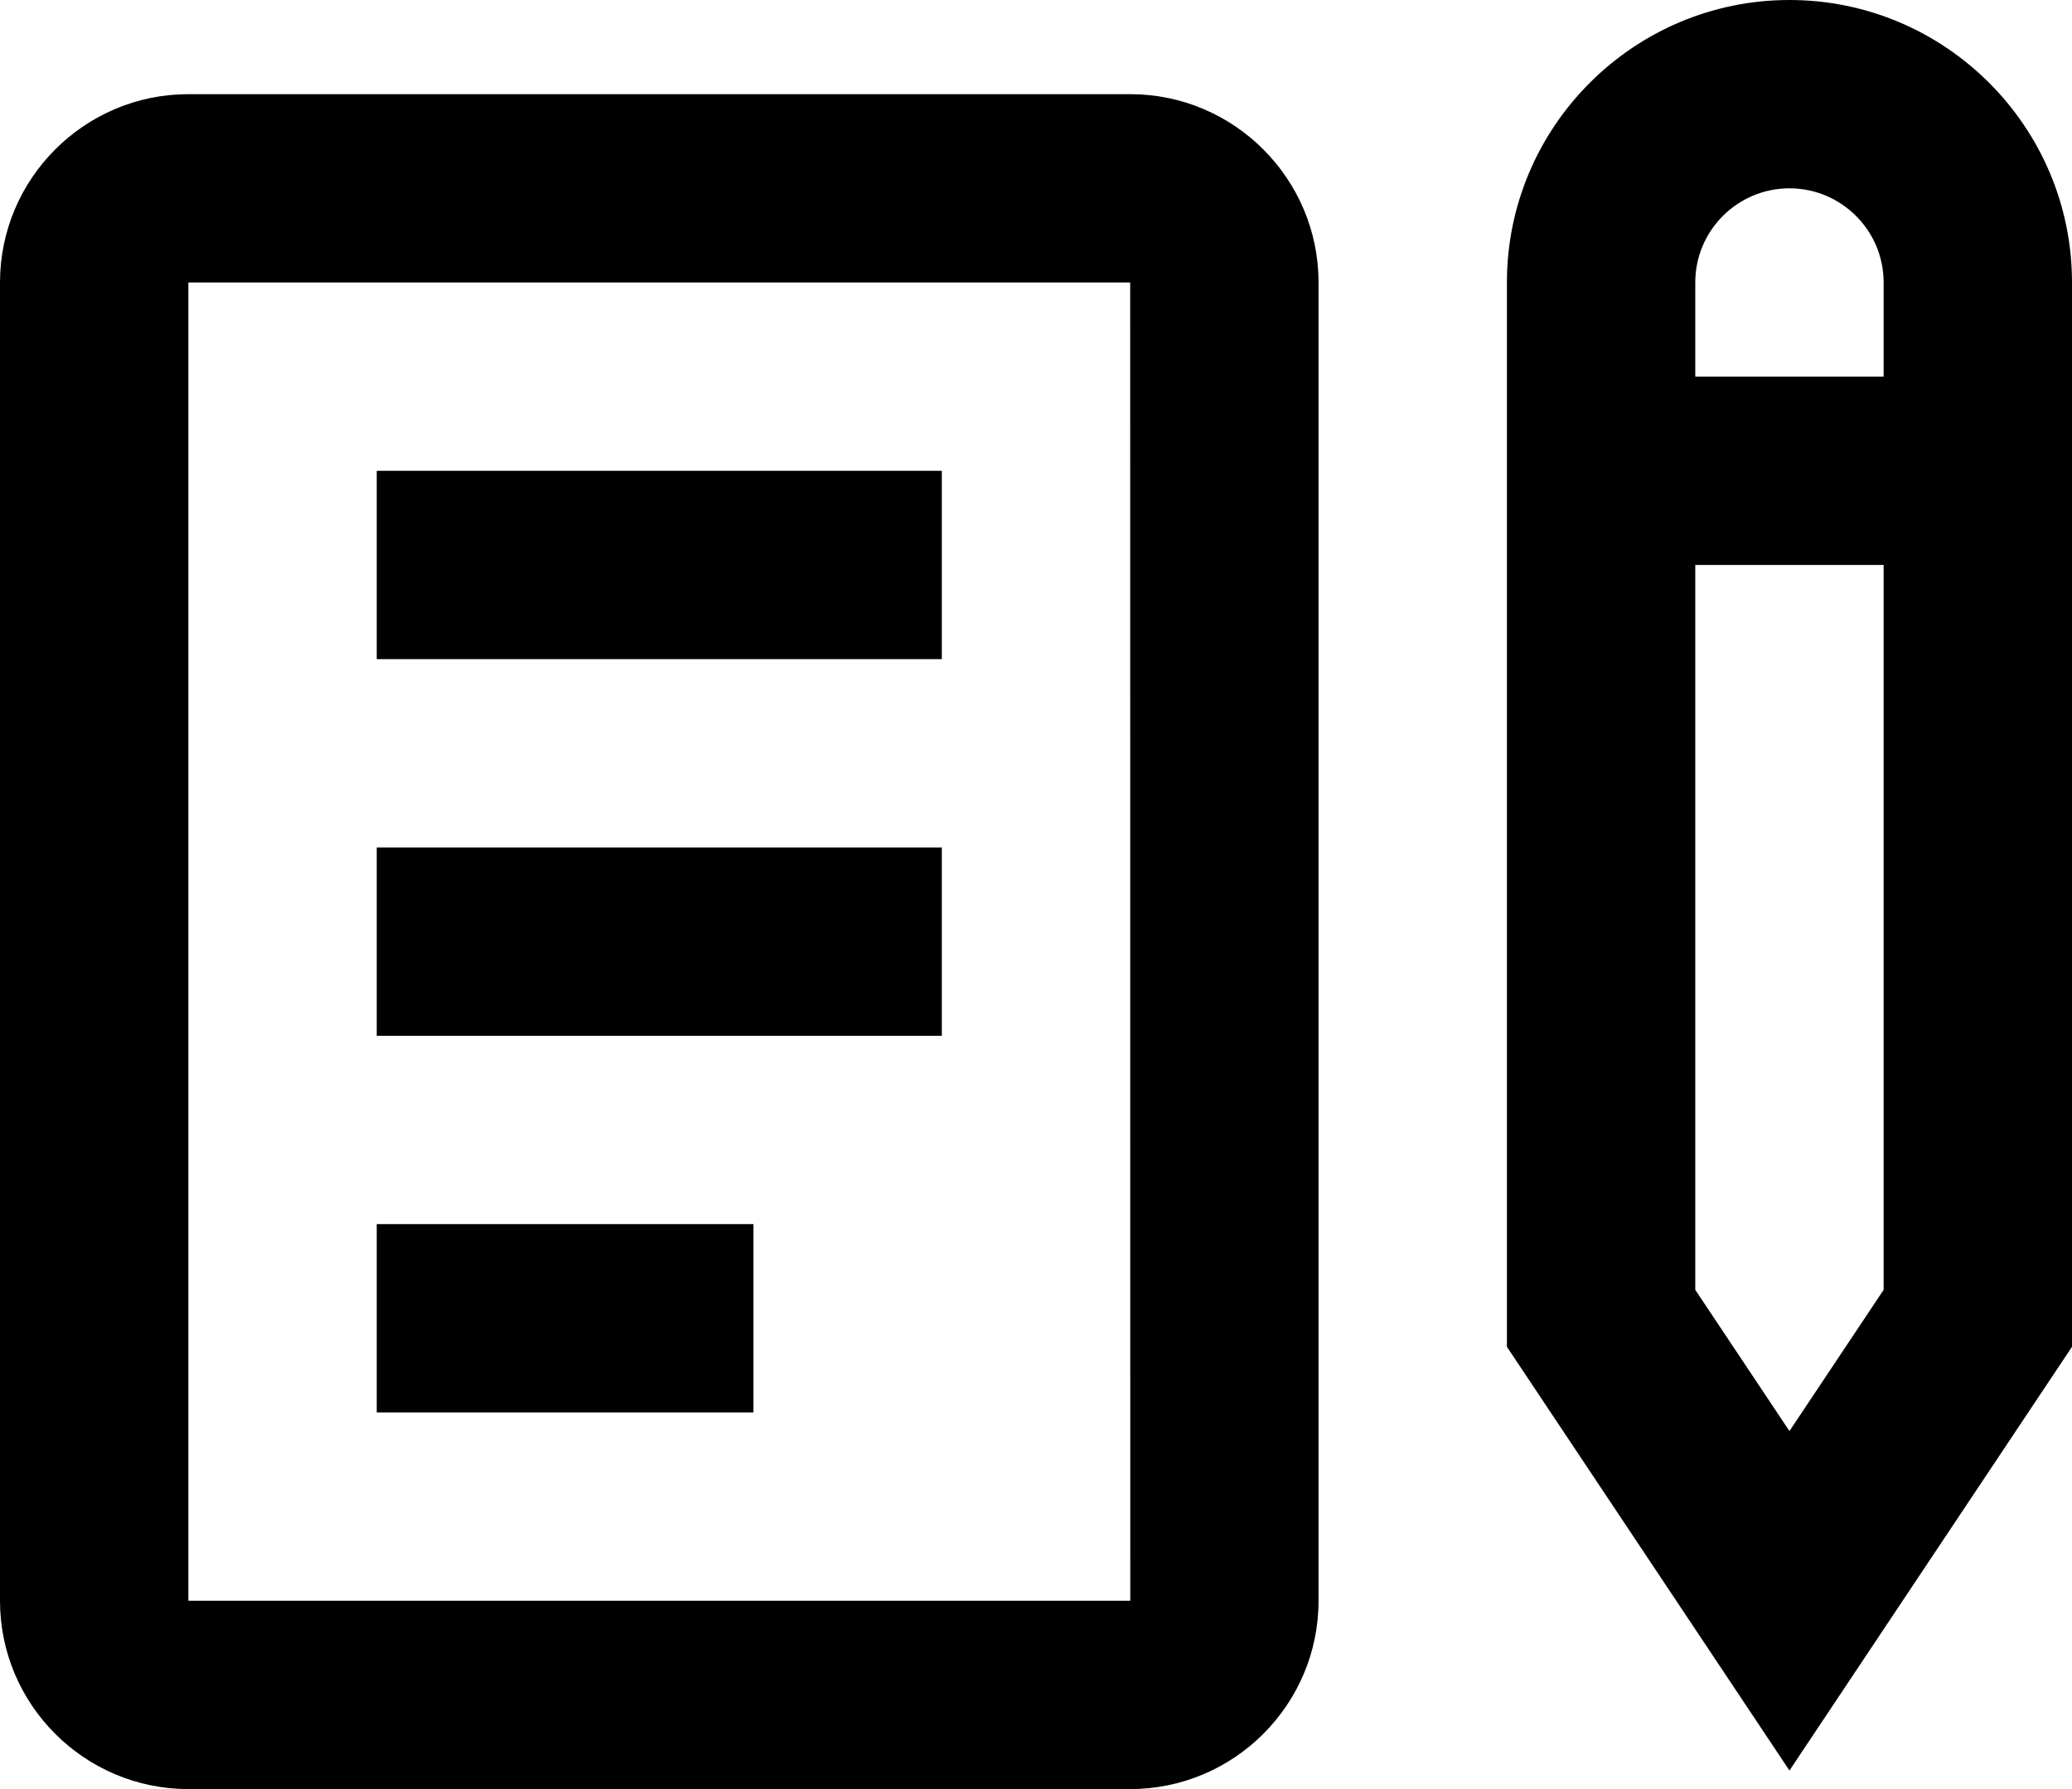<?xml version="1.0" encoding="UTF-8"?>
<svg width="22px" height="19px" viewBox="0 0 22 19" version="1.1" xmlns="http://www.w3.org/2000/svg" xmlns:xlink="http://www.w3.org/1999/xlink">
    <title>Line_Icons</title>
    <g id="Page-1" stroke="none" stroke-width="1"  fill-rule="evenodd">
        <g id="paper-pencil" transform="translate(-1, -2)"  fill-rule="nonzero">
            <g id="Group" transform="translate(1, 2)">
                <path d="M19,0 C17.346,0 16,1.346 16,3 L16,14.303 L19,18.803 L22,14.303 L22,3 C22,1.346 20.654,0 19,0 Z M20,13.698 L19,15.198 L18,13.698 L18,6 L20,6 L20,13.698 Z M18,4 L18,3 C18,2.448 18.449,2 19,2 C19.551,2 20,2.448 20,3 L20,4 L18,4 Z" id="Shape"></path>
                <path d="M12,1 L2,1 C0.897,1 0,1.898 0,3 L0,17 C0,18.103 0.897,19 2,19 L12,19 C13.103,19 14,18.103 14,17 L14,3 C14,1.898 13.103,1 12,1 Z M2,17 L2,3 L12,3 L12.001,17 L2,17 Z" id="Shape"></path>
                <rect id="Rectangle" x="4" y="5" width="6" height="2"></rect>
                <rect id="Rectangle" x="4" y="9" width="6" height="2"></rect>
                <rect id="Rectangle" x="4" y="13" width="4" height="2"></rect>
            </g>
        </g>
    </g>
</svg>